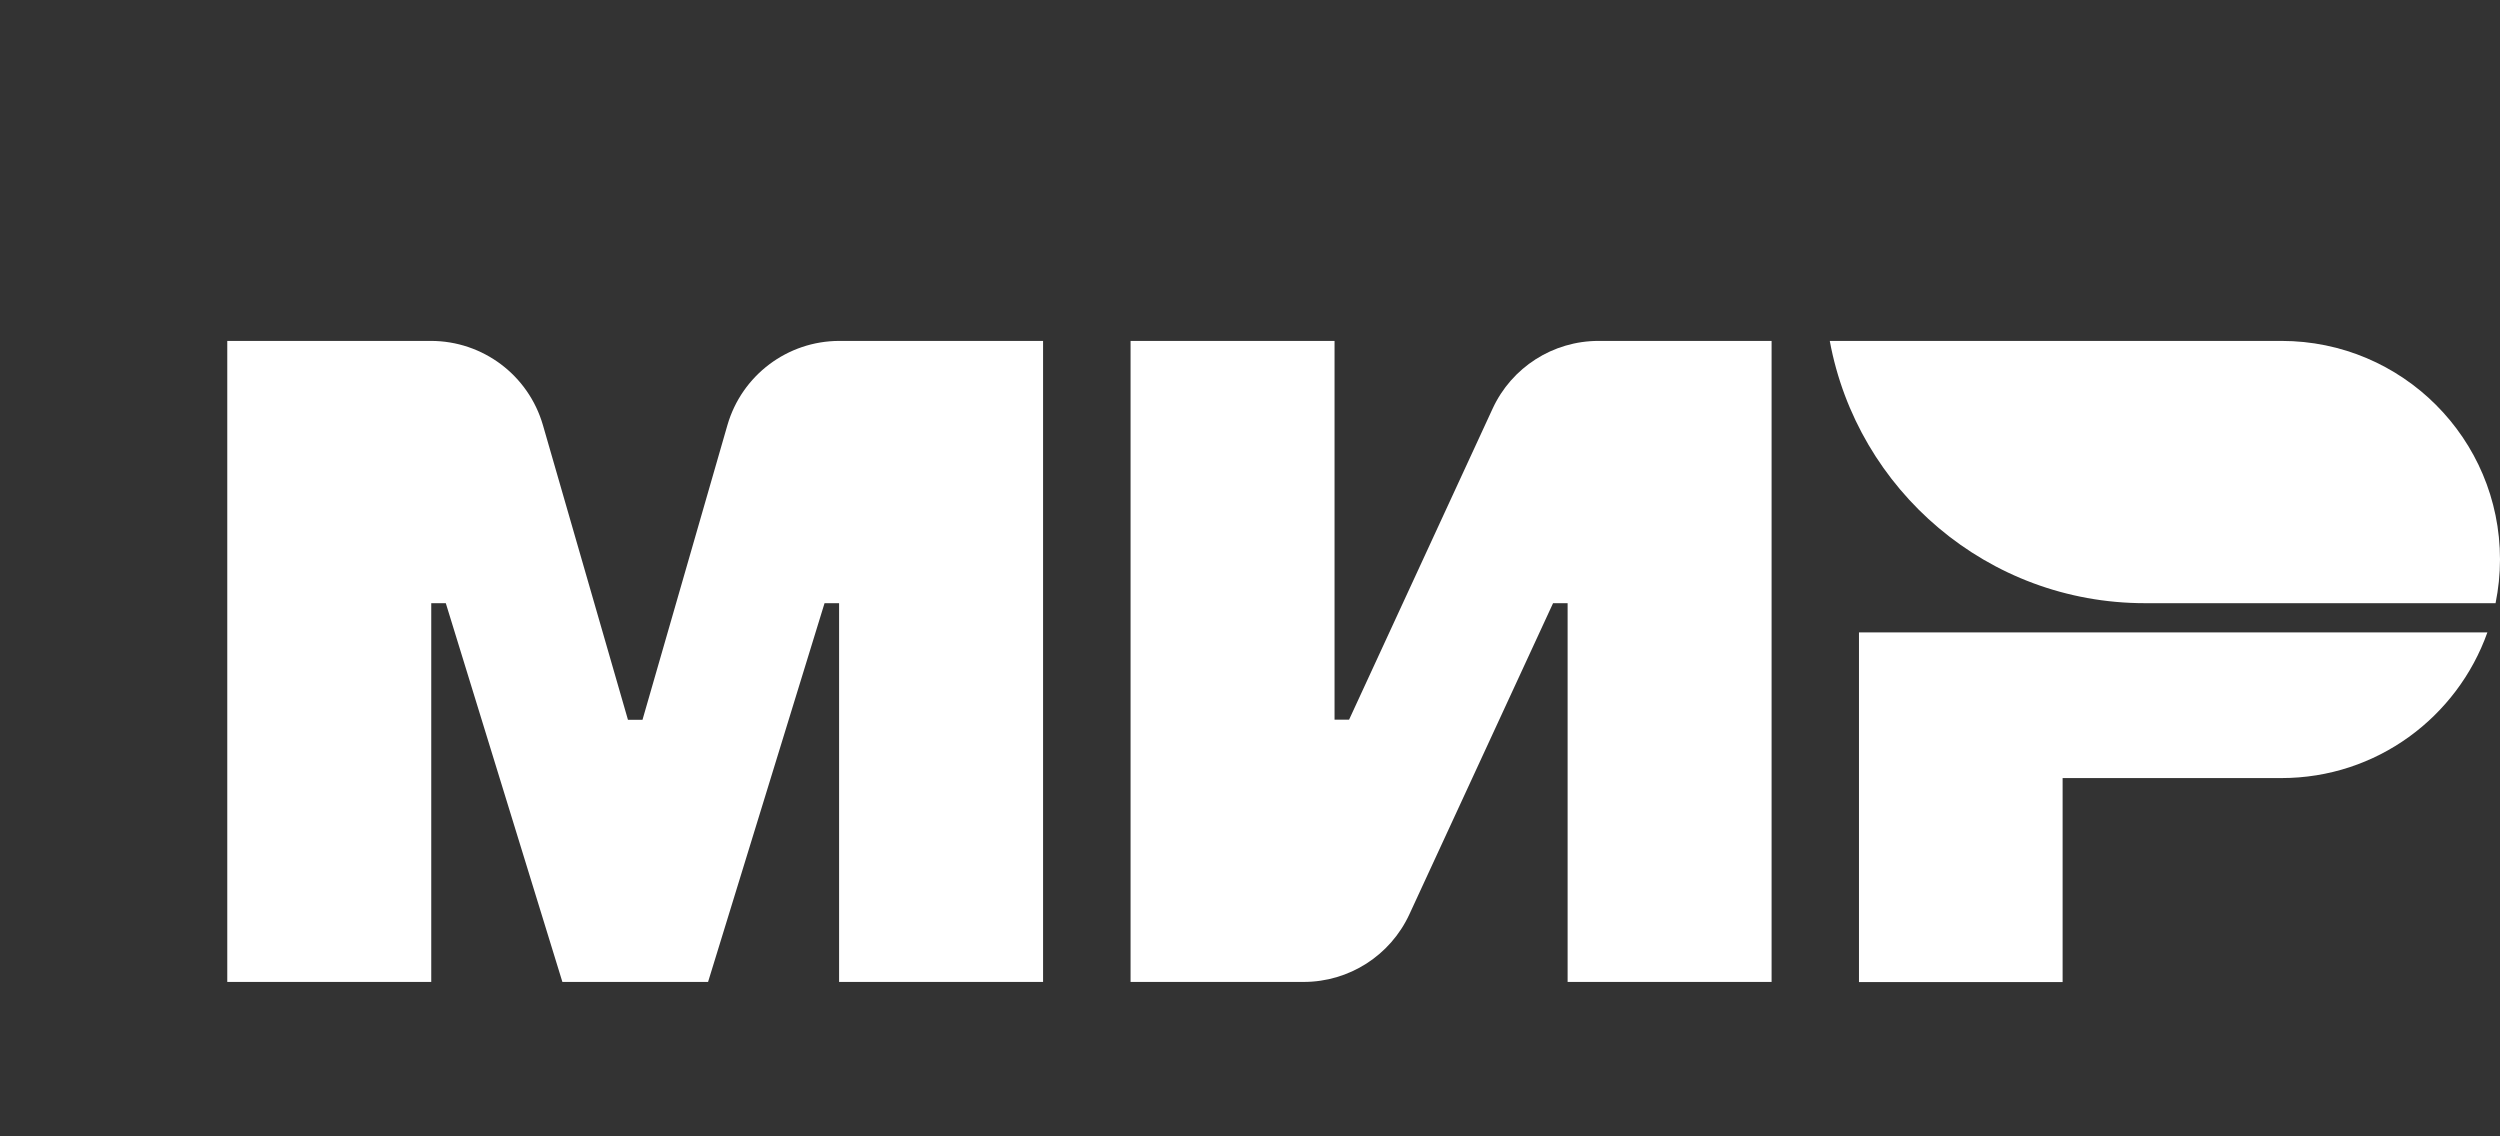 <svg width="22" height="10" viewBox="0 0 22 10" fill="none" xmlns="http://www.w3.org/2000/svg">
<rect x="0" y="0" width="22" height="10" fill="#333333" stroke="none"/>
<path fill-rule="evenodd" clip-rule="evenodd" d="M13.135 3.596C13.303 3.232 13.667 3 14.067 3H15.59V8.641H13.795V5.308H13.667L12.403 8.045C12.235 8.409 11.872 8.641 11.472 8.641H9.949V3H11.744V6.333H11.872L13.135 3.596Z" fill="white"/>
<path fill-rule="evenodd" clip-rule="evenodd" d="M16.359 5.565V8.642H18.151V6.847H20.077C20.914 6.847 21.624 6.311 21.889 5.565H16.359Z" fill="white"/>
<path fill-rule="evenodd" clip-rule="evenodd" d="M16.102 3C16.344 4.313 17.492 5.308 18.875 5.308H21.961C21.986 5.183 22 5.055 22 4.923C22 3.861 21.139 3 20.077 3H16.102Z" fill="white"/>
<path fill-rule="evenodd" clip-rule="evenodd" d="M6.401 3.742C6.528 3.302 6.93 3 7.387 3H9.179V8.641H7.384V5.308H7.256L6.231 8.641H4.949L3.923 5.308H3.795V8.641H2V3H3.792C4.249 3 4.651 3.302 4.778 3.742L5.526 6.334H5.654L6.401 3.742Z" fill="white"/>
</svg>
